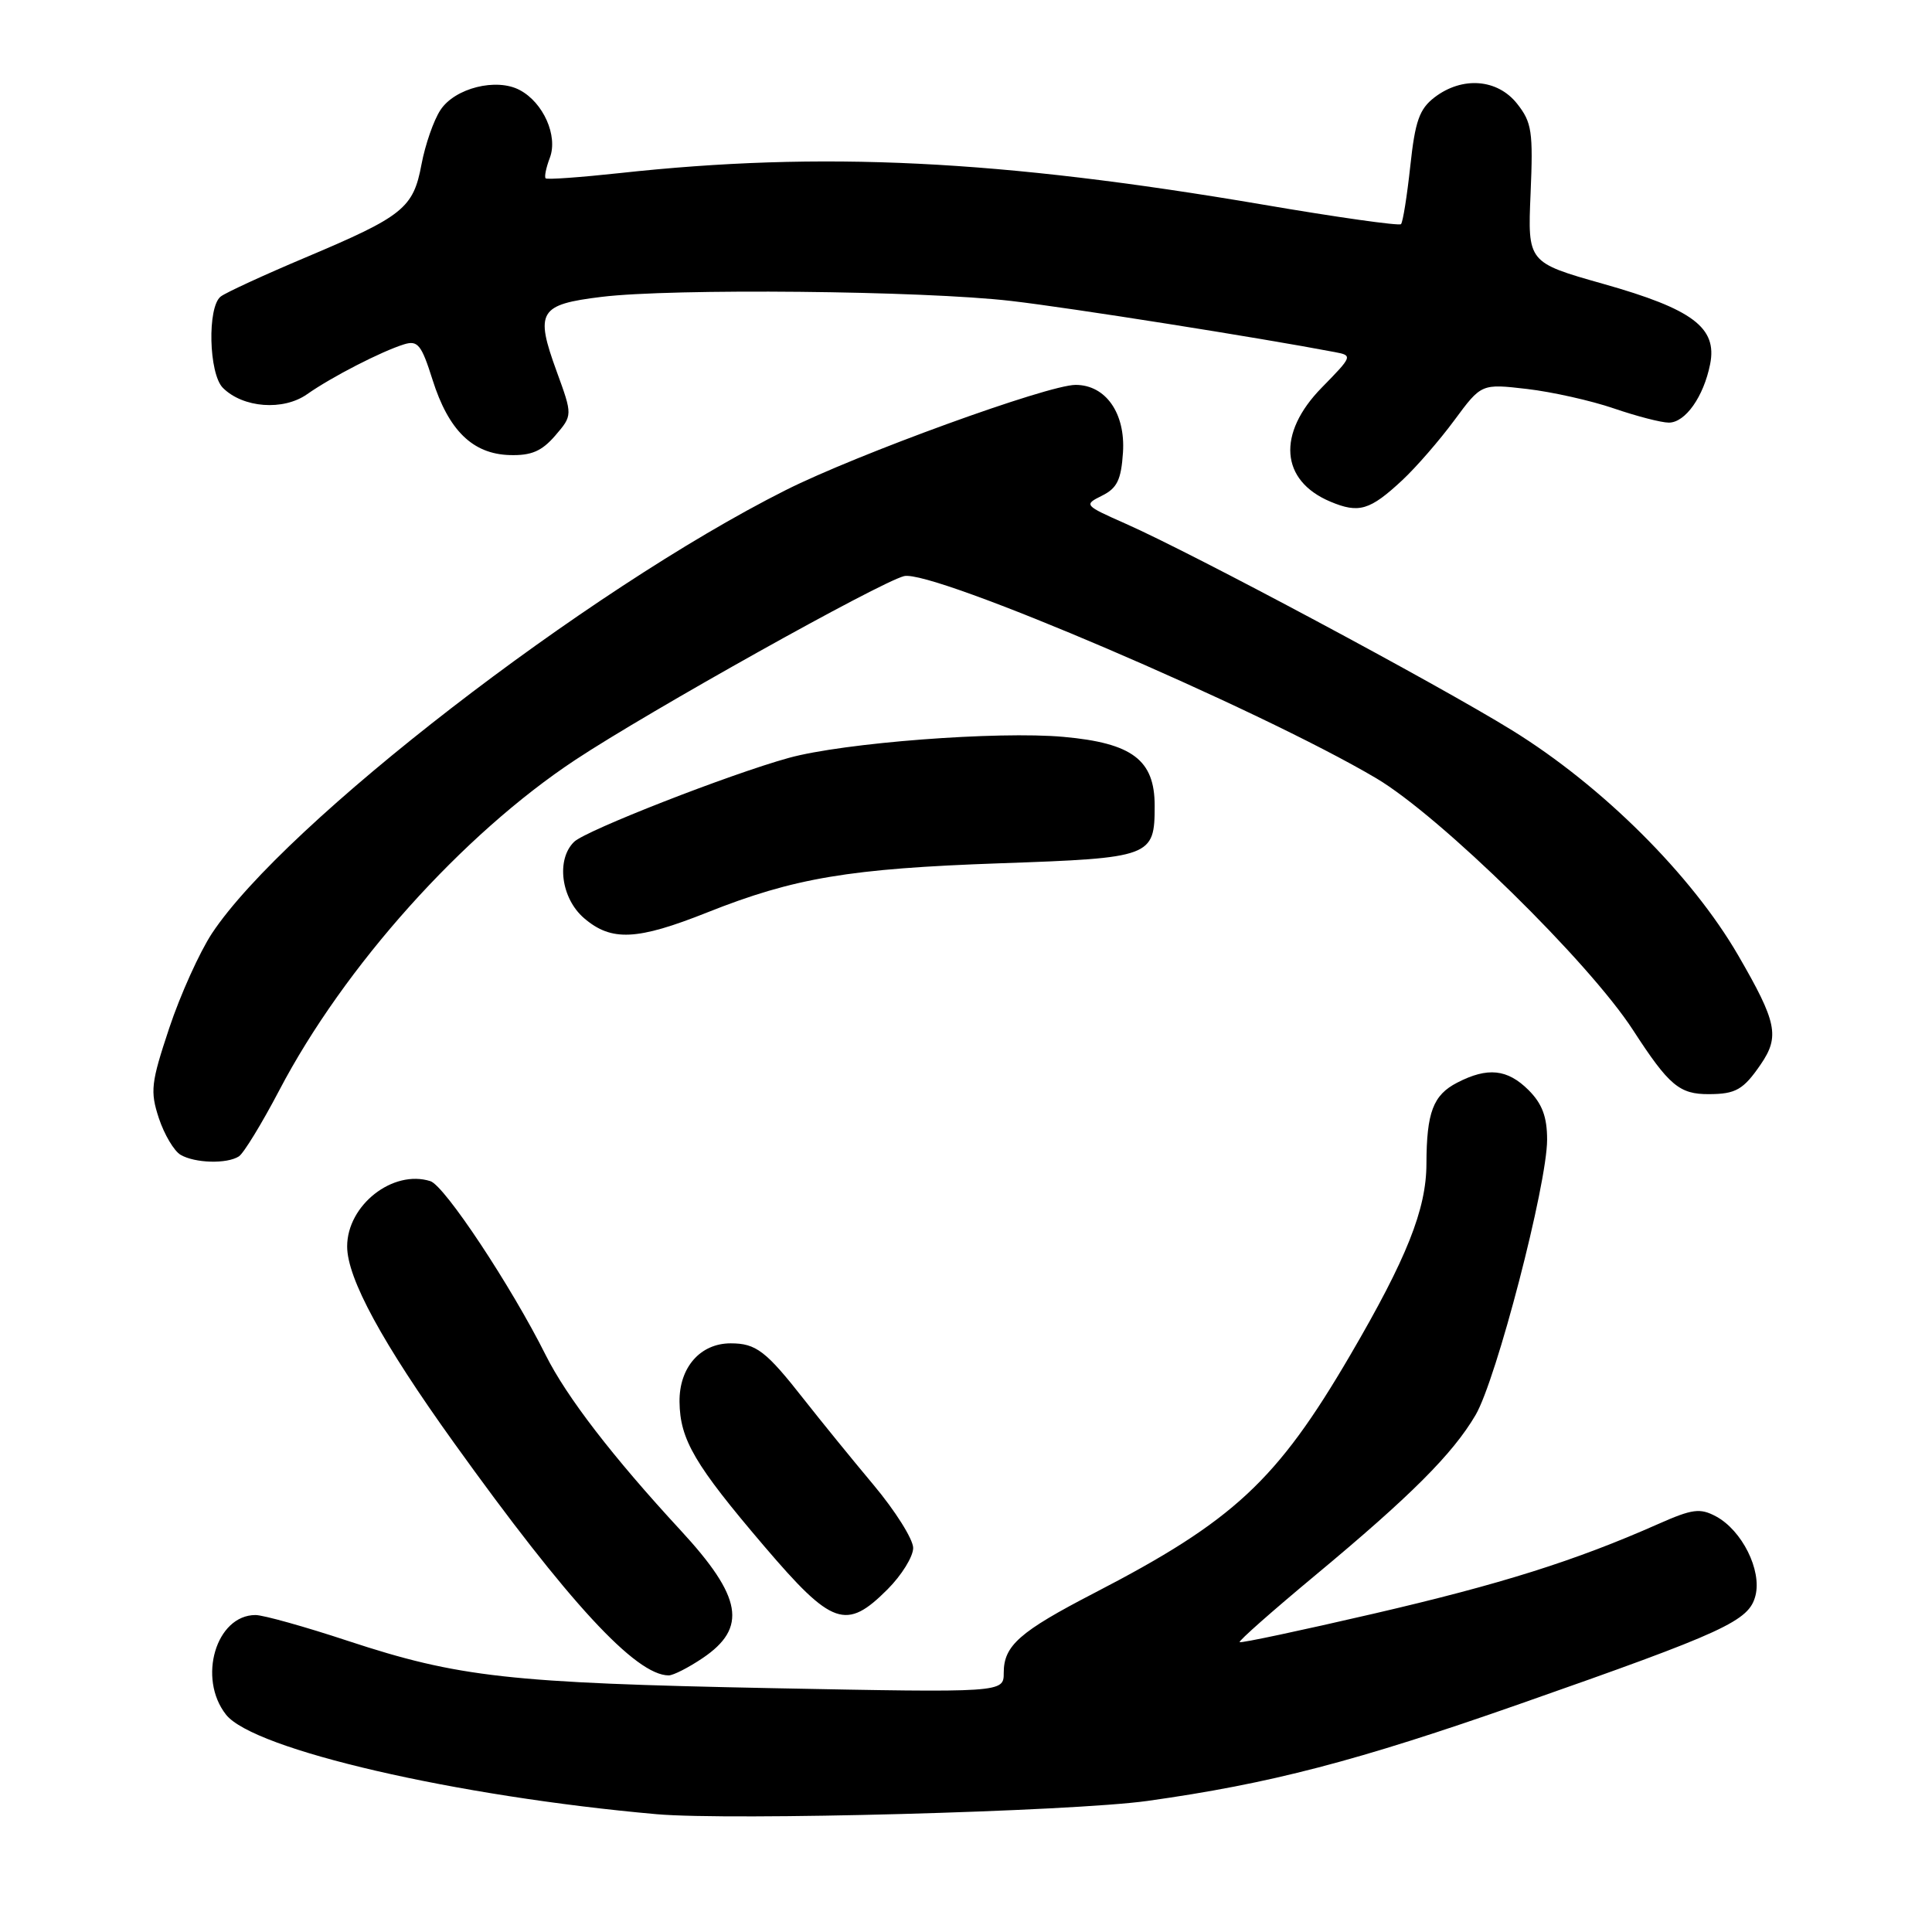 <?xml version="1.0" encoding="UTF-8" standalone="no"?>
<!DOCTYPE svg PUBLIC "-//W3C//DTD SVG 1.1//EN" "http://www.w3.org/Graphics/SVG/1.1/DTD/svg11.dtd" >
<svg xmlns="http://www.w3.org/2000/svg" xmlns:xlink="http://www.w3.org/1999/xlink" version="1.1" viewBox="0 0 256 256">
 <g >
 <path fill="currentColor"
d=" M 152.06 238.63 C 168.30 236.35 179.72 233.38 201.50 225.74 C 228.65 216.22 231.76 214.79 232.61 211.42 C 233.46 208.05 230.82 202.78 227.38 200.93 C 225.26 199.80 224.26 199.93 219.72 201.94 C 208.73 206.81 198.89 209.91 182.02 213.82 C 172.40 216.05 164.41 217.75 164.26 217.59 C 164.10 217.43 168.59 213.47 174.24 208.77 C 186.94 198.21 192.48 192.67 195.52 187.50 C 198.28 182.80 205.00 156.94 205.00 151.01 C 205.00 147.99 204.35 146.26 202.55 144.45 C 199.74 141.65 197.12 141.37 193.08 143.46 C 189.90 145.10 189.03 147.39 189.01 154.21 C 189.00 160.24 186.39 166.77 178.92 179.55 C 169.19 196.20 163.47 201.52 145.02 211.07 C 135.09 216.21 133.00 218.05 133.00 221.65 C 133.00 224.29 133.00 224.29 102.25 223.69 C 67.46 223.00 60.75 222.25 46.11 217.43 C 40.40 215.54 34.88 214.00 33.86 214.00 C 28.63 214.00 26.15 222.38 29.95 227.20 C 33.59 231.83 60.39 238.03 87.00 240.39 C 96.85 241.26 141.95 240.04 152.06 238.63 Z  M 93.10 219.71 C 99.06 215.69 98.36 211.63 90.18 202.77 C 81.20 193.05 75.08 185.10 72.31 179.56 C 67.74 170.42 58.92 157.11 57.03 156.51 C 52.06 154.93 46.00 159.69 46.00 165.16 C 46.00 169.38 50.65 177.94 60.14 191.16 C 75.32 212.32 84.24 221.98 88.60 222.00 C 89.21 222.00 91.23 220.97 93.10 219.71 Z  M 117.60 210.60 C 119.47 208.73 121.00 206.26 121.00 205.11 C 121.00 203.97 118.64 200.21 115.75 196.76 C 112.86 193.31 108.74 188.24 106.58 185.49 C 101.49 179.00 100.19 178.00 96.81 178.00 C 92.79 178.00 89.99 181.20 90.04 185.75 C 90.10 190.76 92.05 194.08 101.27 204.89 C 110.27 215.44 112.12 216.08 117.60 210.60 Z  M 31.65 153.23 C 32.28 152.83 34.68 148.90 36.99 144.50 C 45.59 128.07 61.29 110.56 76.26 100.67 C 86.05 94.20 116.53 77.17 119.79 76.34 C 123.53 75.40 166.81 93.92 182.37 103.13 C 190.85 108.16 210.53 127.45 216.39 136.50 C 221.15 143.84 222.53 145.00 226.44 144.98 C 230.00 144.97 231.01 144.39 233.31 141.03 C 235.84 137.33 235.45 135.44 230.32 126.59 C 224.15 115.94 212.32 104.16 200.36 96.77 C 190.39 90.61 158.15 73.37 149.17 69.40 C 143.64 66.95 143.59 66.89 146.02 65.68 C 148.02 64.69 148.56 63.59 148.80 59.96 C 149.14 54.75 146.51 51.00 142.52 51.00 C 138.86 51.00 113.58 60.18 104.10 64.95 C 77.69 78.23 37.75 109.10 28.09 123.67 C 26.45 126.16 23.90 131.80 22.43 136.21 C 20.00 143.50 19.88 144.60 21.05 148.17 C 21.77 150.33 23.06 152.51 23.93 153.02 C 25.83 154.13 30.06 154.25 31.65 153.23 Z  M 93.72 120.90 C 105.24 116.32 112.56 115.09 132.50 114.39 C 152.60 113.69 153.00 113.54 153.00 106.76 C 153.00 100.70 150.04 98.46 140.93 97.64 C 132.25 96.85 111.75 98.42 104.50 100.43 C 96.65 102.60 77.65 110.03 76.08 111.54 C 73.67 113.87 74.33 119.03 77.39 121.66 C 81.01 124.77 84.40 124.61 93.72 120.90 Z  M 185.83 63.61 C 187.66 61.90 190.76 58.33 192.72 55.67 C 196.29 50.84 196.29 50.84 202.34 51.54 C 205.67 51.93 210.85 53.09 213.85 54.12 C 216.86 55.15 220.13 56.00 221.13 56.00 C 223.31 56.00 225.74 52.57 226.60 48.26 C 227.57 43.42 224.31 40.97 212.46 37.62 C 202.42 34.78 202.42 34.78 202.81 25.64 C 203.16 17.43 202.98 16.22 201.03 13.75 C 198.42 10.44 193.75 10.09 190.07 12.91 C 188.07 14.45 187.51 16.05 186.87 22.01 C 186.44 25.98 185.89 29.44 185.64 29.70 C 185.39 29.95 177.15 28.79 167.34 27.11 C 132.40 21.16 108.92 20.01 82.07 22.94 C 76.88 23.50 72.48 23.82 72.30 23.63 C 72.11 23.44 72.36 22.21 72.86 20.90 C 73.95 18.00 72.00 13.60 68.88 11.94 C 65.79 10.28 60.27 11.66 58.36 14.58 C 57.46 15.94 56.34 19.18 55.85 21.78 C 54.77 27.58 53.44 28.65 40.50 34.11 C 35.00 36.43 29.94 38.76 29.25 39.29 C 27.45 40.67 27.66 49.51 29.53 51.39 C 32.20 54.06 37.54 54.46 40.70 52.23 C 43.94 49.95 50.57 46.54 53.56 45.62 C 55.36 45.07 55.85 45.69 57.31 50.31 C 59.43 57.03 62.63 60.16 67.55 60.30 C 70.41 60.38 71.78 59.79 73.57 57.72 C 75.88 55.03 75.88 55.03 73.76 49.21 C 70.87 41.28 71.42 40.35 79.69 39.34 C 89.01 38.19 122.39 38.52 134.00 39.88 C 141.80 40.78 166.96 44.76 176.90 46.66 C 179.25 47.10 179.21 47.21 175.15 51.35 C 169.18 57.43 169.64 63.68 176.28 66.47 C 180.06 68.06 181.52 67.63 185.83 63.61 Z "/>
</g>
</svg>